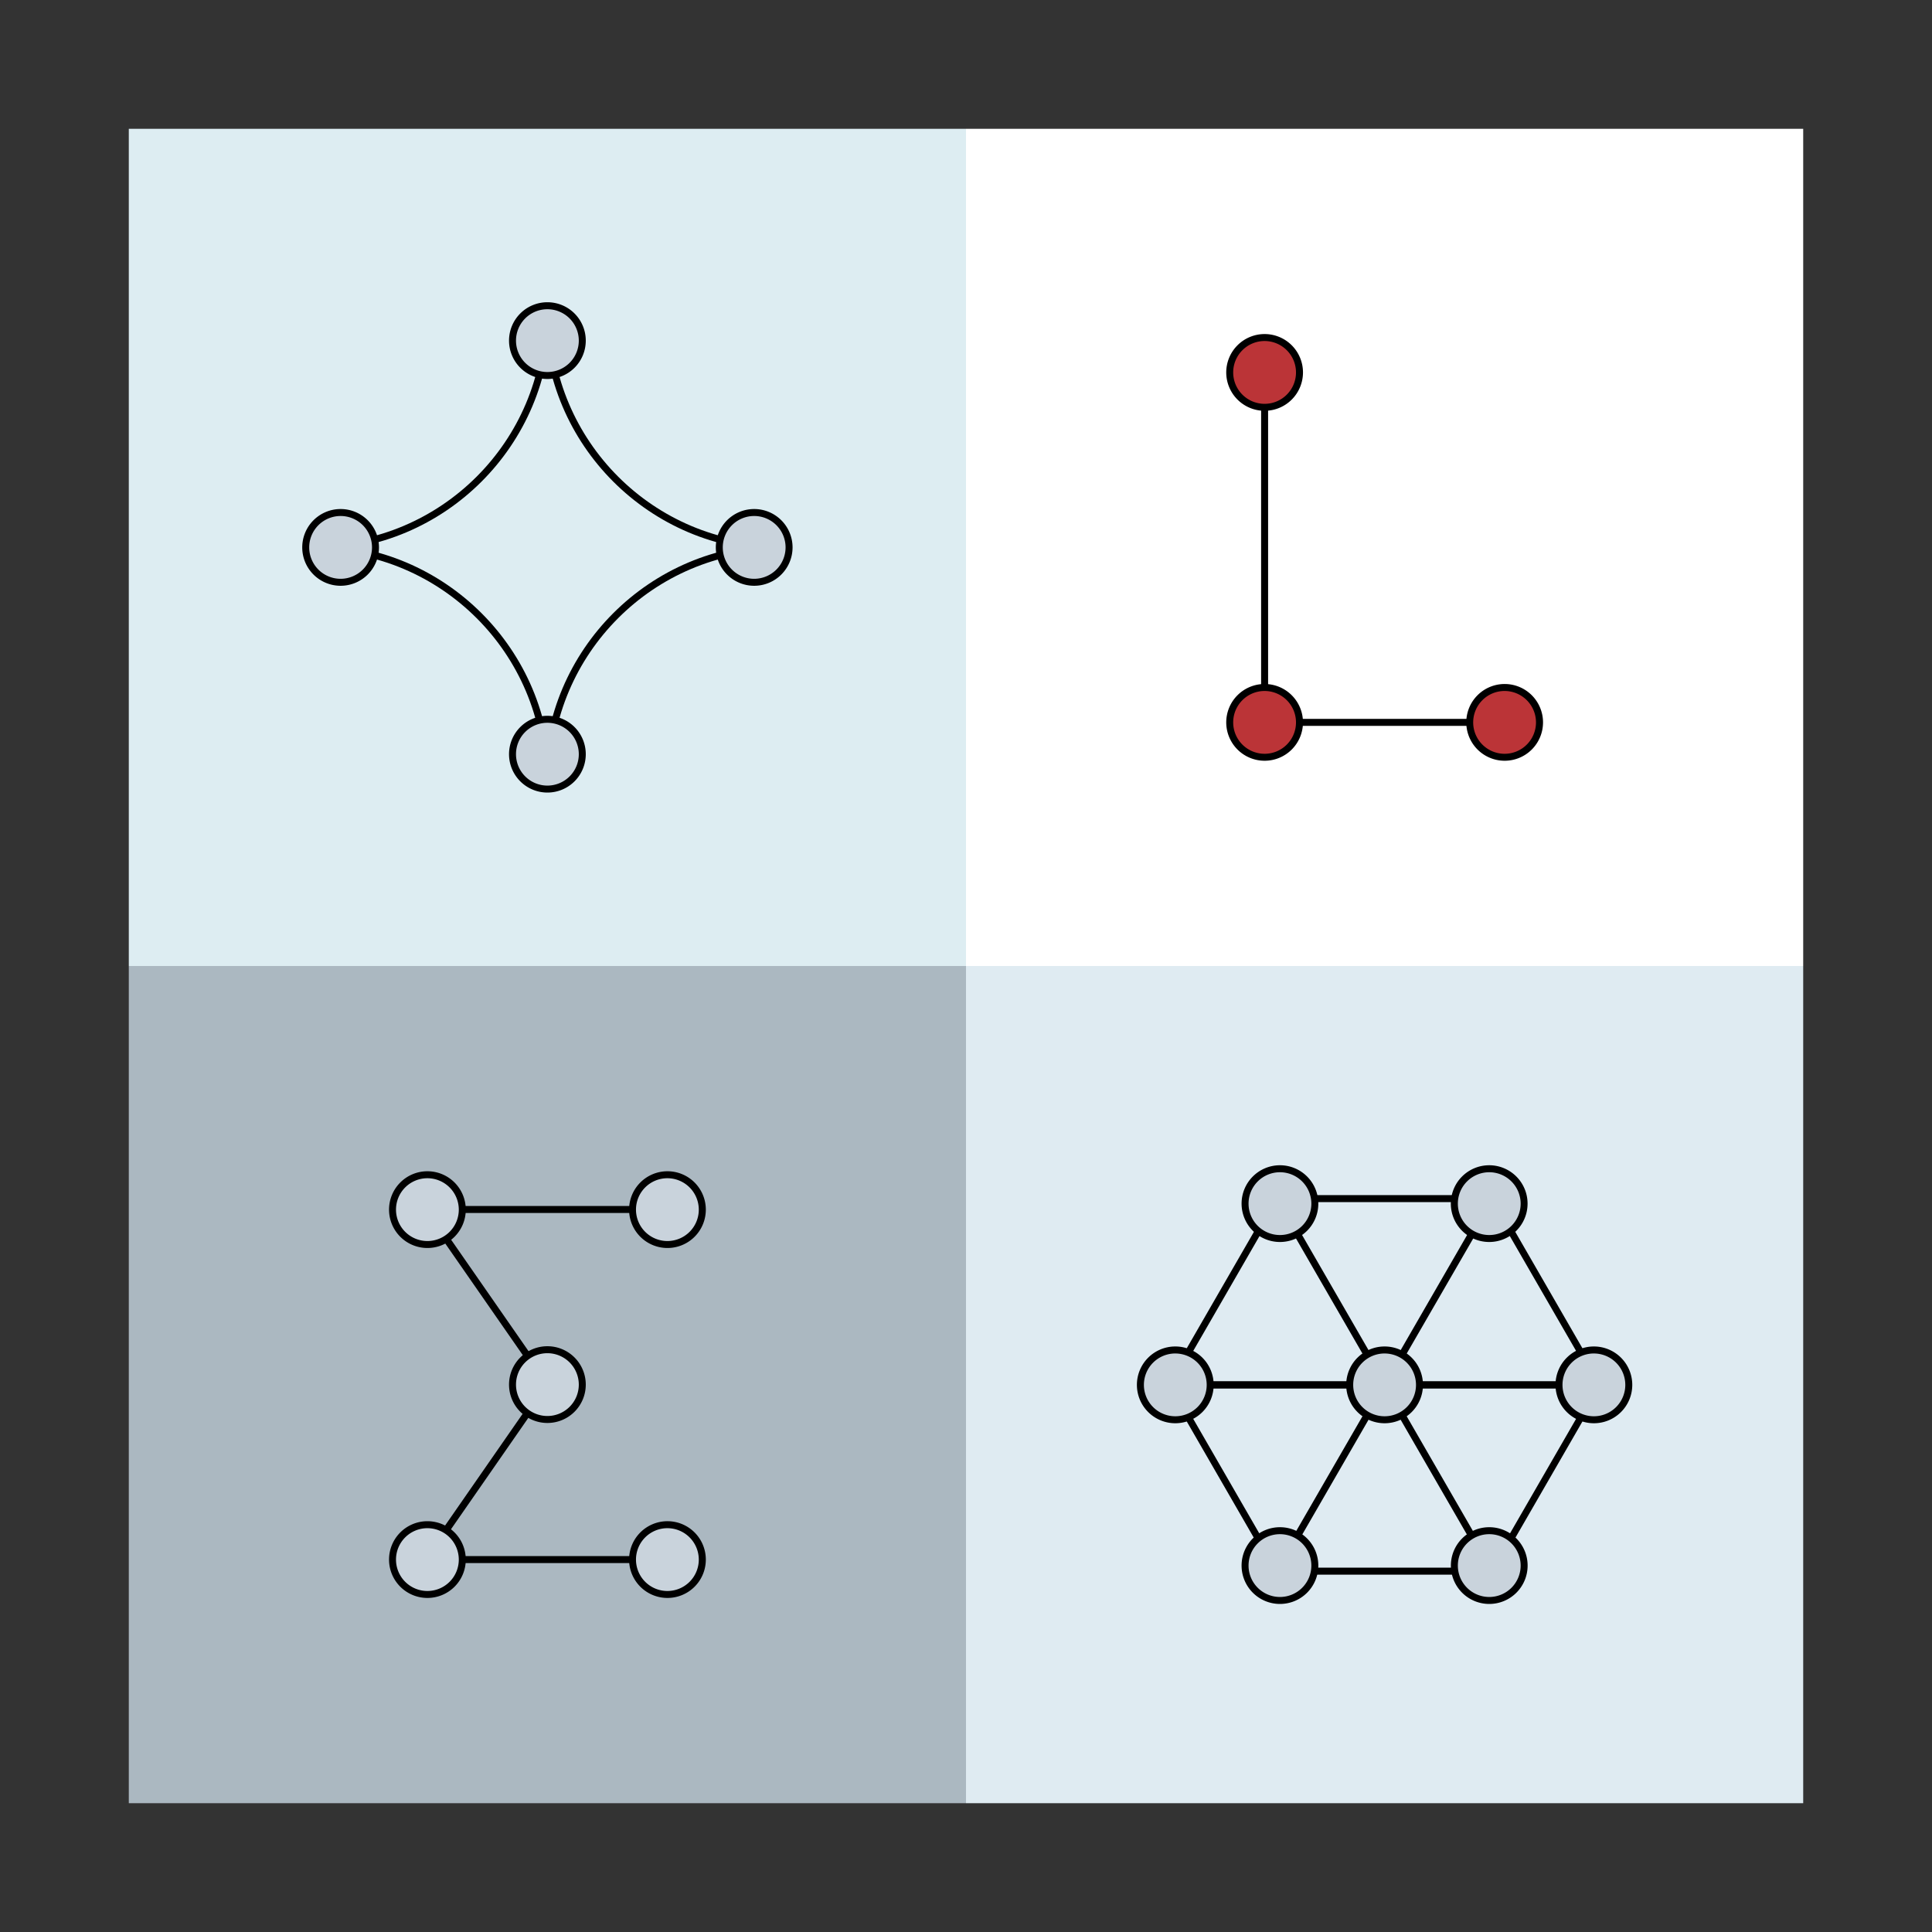 <svg id="Layer_1" data-name="Layer 1" xmlns="http://www.w3.org/2000/svg" viewBox="0 0 1500 1500"><rect x="0" y="0" width="1500" height="1500" fill="#333333" stroke="none"/><defs><style>.cls-1{fill:#dfebf2;}.cls-2{fill:#c9d3dc;}.cls-3{fill:#fff;}.cls-4{fill:#ddedf2;}.cls-5{fill:#abb8c1;}.cls-6{fill:none;}.cls-7{fill:#bb3437;}</style></defs><rect class="cls-1" x="750" y="750" width="650" height="650"/><path d="M1160,1222.55H990l-85-147.33,85-147.34H1160l85,147.34Zm-166.94-5.42H1157l81.9-141.91L1157,933.3H993.1l-81.9,141.92Z"/><rect x="912.5" y="1072.51" width="162.5" height="5.42"/><rect x="1031.66" y="923.63" width="5.42" height="162.5" transform="translate(-363.86 651.83) rotate(-30)"/><polygon points="1237.5 1077.92 1070.34 1077.92 1153.87 933.19 1158.63 935.9 1079.66 1072.51 1237.5 1072.51 1237.5 1077.92"/><rect x="912.5" y="1072.51" width="162.5" height="5.42"/><rect x="953.12" y="1142.93" width="162.5" height="5.42" transform="translate(-474.97 1468.59) rotate(-60)"/><rect x="1075" y="1072.51" width="162.5" height="5.42"/><rect x="1112.9" y="1064.35" width="5.42" height="162.5" transform="translate(-423.34 711.31) rotate(-30)"/><circle class="cls-2" cx="1075" cy="1075.22" r="27.08"/><path d="M1075,1105a29.8,29.8,0,1,1,29.79-29.79A29.77,29.77,0,0,1,1075,1105Zm0-54.17a24.38,24.38,0,1,0,24.38,24.38A24.41,24.41,0,0,0,1075,1050.84Z"/><circle class="cls-2" cx="1156.25" cy="934.49" r="27.08"/><path d="M1156.25,964.28A29.79,29.79,0,1,1,1186,934.49,29.77,29.77,0,0,1,1156.25,964.28Zm0-54.16a24.38,24.38,0,1,0,24.38,24.37A24.41,24.41,0,0,0,1156.25,910.12Z"/><circle class="cls-2" cx="993.75" cy="934.49" r="27.08"/><path d="M993.75,964.28a29.79,29.79,0,1,1,29.79-29.79A29.77,29.77,0,0,1,993.75,964.28Zm0-54.16a24.38,24.38,0,1,0,24.38,24.37A24.41,24.41,0,0,0,993.75,910.12Z"/><circle class="cls-2" cx="1156.25" cy="1215.51" r="27.08"/><path d="M1156.25,1245.3a29.79,29.79,0,1,1,29.79-29.79A29.77,29.77,0,0,1,1156.25,1245.3Zm0-54.17a24.38,24.38,0,1,0,24.38,24.38A24.41,24.41,0,0,0,1156.25,1191.13Z"/><circle class="cls-2" cx="993.75" cy="1215.51" r="27.08"/><path d="M993.75,1245.3a29.79,29.79,0,1,1,29.79-29.79A29.77,29.77,0,0,1,993.75,1245.3Zm0-54.17a24.38,24.38,0,1,0,24.38,24.38A24.41,24.41,0,0,0,993.75,1191.13Z"/><circle class="cls-2" cx="1237.5" cy="1075.22" r="27.08"/><path d="M1237.5,1105a29.8,29.8,0,1,1,29.79-29.79A29.77,29.77,0,0,1,1237.5,1105Zm0-54.17a24.38,24.38,0,1,0,24.38,24.38A24.41,24.41,0,0,0,1237.5,1050.84Z"/><circle class="cls-2" cx="912.5" cy="1075.22" r="27.08"/><path d="M912.5,1105a29.8,29.8,0,1,1,29.79-29.79A29.77,29.77,0,0,1,912.5,1105Zm0-54.17a24.38,24.38,0,1,0,24.38,24.38A24.41,24.41,0,0,0,912.5,1050.84Z"/><rect class="cls-3" x="750" y="100" width="650" height="650"/><rect class="cls-4" x="100" y="100" width="650" height="650"/><rect class="cls-5" x="100" y="750" width="650" height="650"/><circle class="cls-2" cx="518.17" cy="939.15" r="27.08"/><path d="M518.17,968.94A29.79,29.79,0,1,1,548,939.15,29.77,29.77,0,0,1,518.17,968.94Zm0-54.17a24.38,24.38,0,1,0,24.37,24.38A24.42,24.42,0,0,0,518.17,914.77Z"/><circle class="cls-2" cx="331.83" cy="939.15" r="27.08"/><path d="M331.83,968.94a29.79,29.79,0,1,1,29.8-29.79A29.77,29.77,0,0,1,331.83,968.94Zm0-54.17a24.38,24.38,0,1,0,24.38,24.38A24.42,24.42,0,0,0,331.83,914.77Z"/><rect x="358.92" y="936.33" width="132.92" height="5.42"/><circle class="cls-2" cx="518.17" cy="1210.85" r="27.08"/><path d="M518.17,1240.64A29.79,29.79,0,1,1,548,1210.85,29.77,29.77,0,0,1,518.17,1240.64Zm0-54.16a24.38,24.38,0,1,0,24.37,24.37A24.41,24.41,0,0,0,518.17,1186.48Z"/><circle class="cls-2" cx="331.83" cy="1210.85" r="27.08"/><path d="M331.83,1240.64a29.79,29.79,0,1,1,29.8-29.79A29.77,29.77,0,0,1,331.83,1240.64Zm0-54.16a24.38,24.38,0,1,0,24.38,24.37A24.41,24.41,0,0,0,331.83,1186.48Z"/><rect x="358.92" y="1208.14" width="132.92" height="5.42"/><circle class="cls-2" cx="425" cy="1075" r="27.08"/><path d="M425,1104.79A29.79,29.79,0,1,1,454.79,1075,29.77,29.77,0,0,1,425,1104.79Zm0-54.17A24.38,24.38,0,1,0,449.38,1075,24.42,24.42,0,0,0,425,1050.62Z"/><line class="cls-6" x1="346.46" y1="961.9" x2="409.51" y2="1052.79"/><rect x="375.27" y="952.03" width="5.42" height="110.61" transform="translate(-507.14 395.65) rotate(-34.79)"/><line class="cls-6" x1="409.51" y1="1097.1" x2="347.11" y2="1186.91"/><rect x="323.67" y="1139.29" width="109.31" height="5.42" transform="translate(-775.51 801.46) rotate(-55.23)"/><circle class="cls-7" cx="981.83" cy="289.15" r="27.08"/><path d="M981.83,318.94a29.79,29.79,0,1,1,29.8-29.79A29.77,29.77,0,0,1,981.83,318.94Zm0-54.17a24.38,24.38,0,1,0,24.38,24.38A24.42,24.42,0,0,0,981.83,264.77Z"/><circle class="cls-7" cx="1168.17" cy="560.85" r="27.08"/><path d="M1168.17,590.64A29.79,29.79,0,1,1,1198,560.85,29.77,29.77,0,0,1,1168.17,590.64Zm0-54.16a24.38,24.38,0,1,0,24.37,24.37A24.41,24.41,0,0,0,1168.17,536.48Z"/><circle class="cls-7" cx="981.83" cy="560.85" r="27.08"/><path d="M981.83,590.64a29.79,29.79,0,1,1,29.8-29.79A29.77,29.77,0,0,1,981.83,590.64Zm0-54.16a24.38,24.38,0,1,0,24.38,24.37A24.41,24.41,0,0,0,981.83,536.48Z"/><rect x="1008.92" y="558.14" width="132.93" height="5.42"/><rect x="979.13" y="316.23" width="5.42" height="217.64"/><path d="M605.82,427.71c-101.2,0-183.53-82.33-183.53-183.53h5.42c0,98.21,79.9,178.11,178.11,178.11Z"/><path d="M244.18,427.71v-5.42c98.21,0,178.11-79.9,178.11-178.11h5.42C427.71,345.38,345.38,427.71,244.18,427.71Z"/><path d="M427.71,605.82h-5.42c0-98.21-79.9-178.11-178.11-178.11v-5.42C345.38,422.29,427.71,504.62,427.71,605.82Z"/><path d="M427.71,605.82h-5.42c0-101.2,82.33-183.53,183.53-183.53v5.42C507.61,427.71,427.71,507.61,427.71,605.82Z"/><circle class="cls-2" cx="425" cy="264.45" r="27.08"/><path d="M425,294.24a29.79,29.79,0,1,1,29.79-29.79A29.77,29.77,0,0,1,425,294.24Zm0-54.16a24.38,24.38,0,1,0,24.38,24.37A24.41,24.41,0,0,0,425,240.08Z"/><circle class="cls-2" cx="425" cy="585.55" r="27.08"/><path d="M425,615.34a29.79,29.79,0,1,1,29.79-29.79A29.77,29.77,0,0,1,425,615.34Zm0-54.17a24.38,24.38,0,1,0,24.38,24.38A24.42,24.42,0,0,0,425,561.17Z"/><circle class="cls-2" cx="585.55" cy="425" r="27.08"/><path d="M555.76,425a29.79,29.79,0,1,1,29.79,29.79A29.77,29.77,0,0,1,555.76,425Zm54.16,0a24.38,24.38,0,1,0-24.37,24.38A24.42,24.42,0,0,0,609.92,425Z"/><circle class="cls-2" cx="264.45" cy="425" r="27.08"/><path d="M234.66,425a29.79,29.79,0,1,1,29.79,29.79A29.77,29.77,0,0,1,234.66,425Zm54.17,0a24.38,24.38,0,1,0-24.38,24.38A24.42,24.42,0,0,0,288.83,425Z"/></svg>